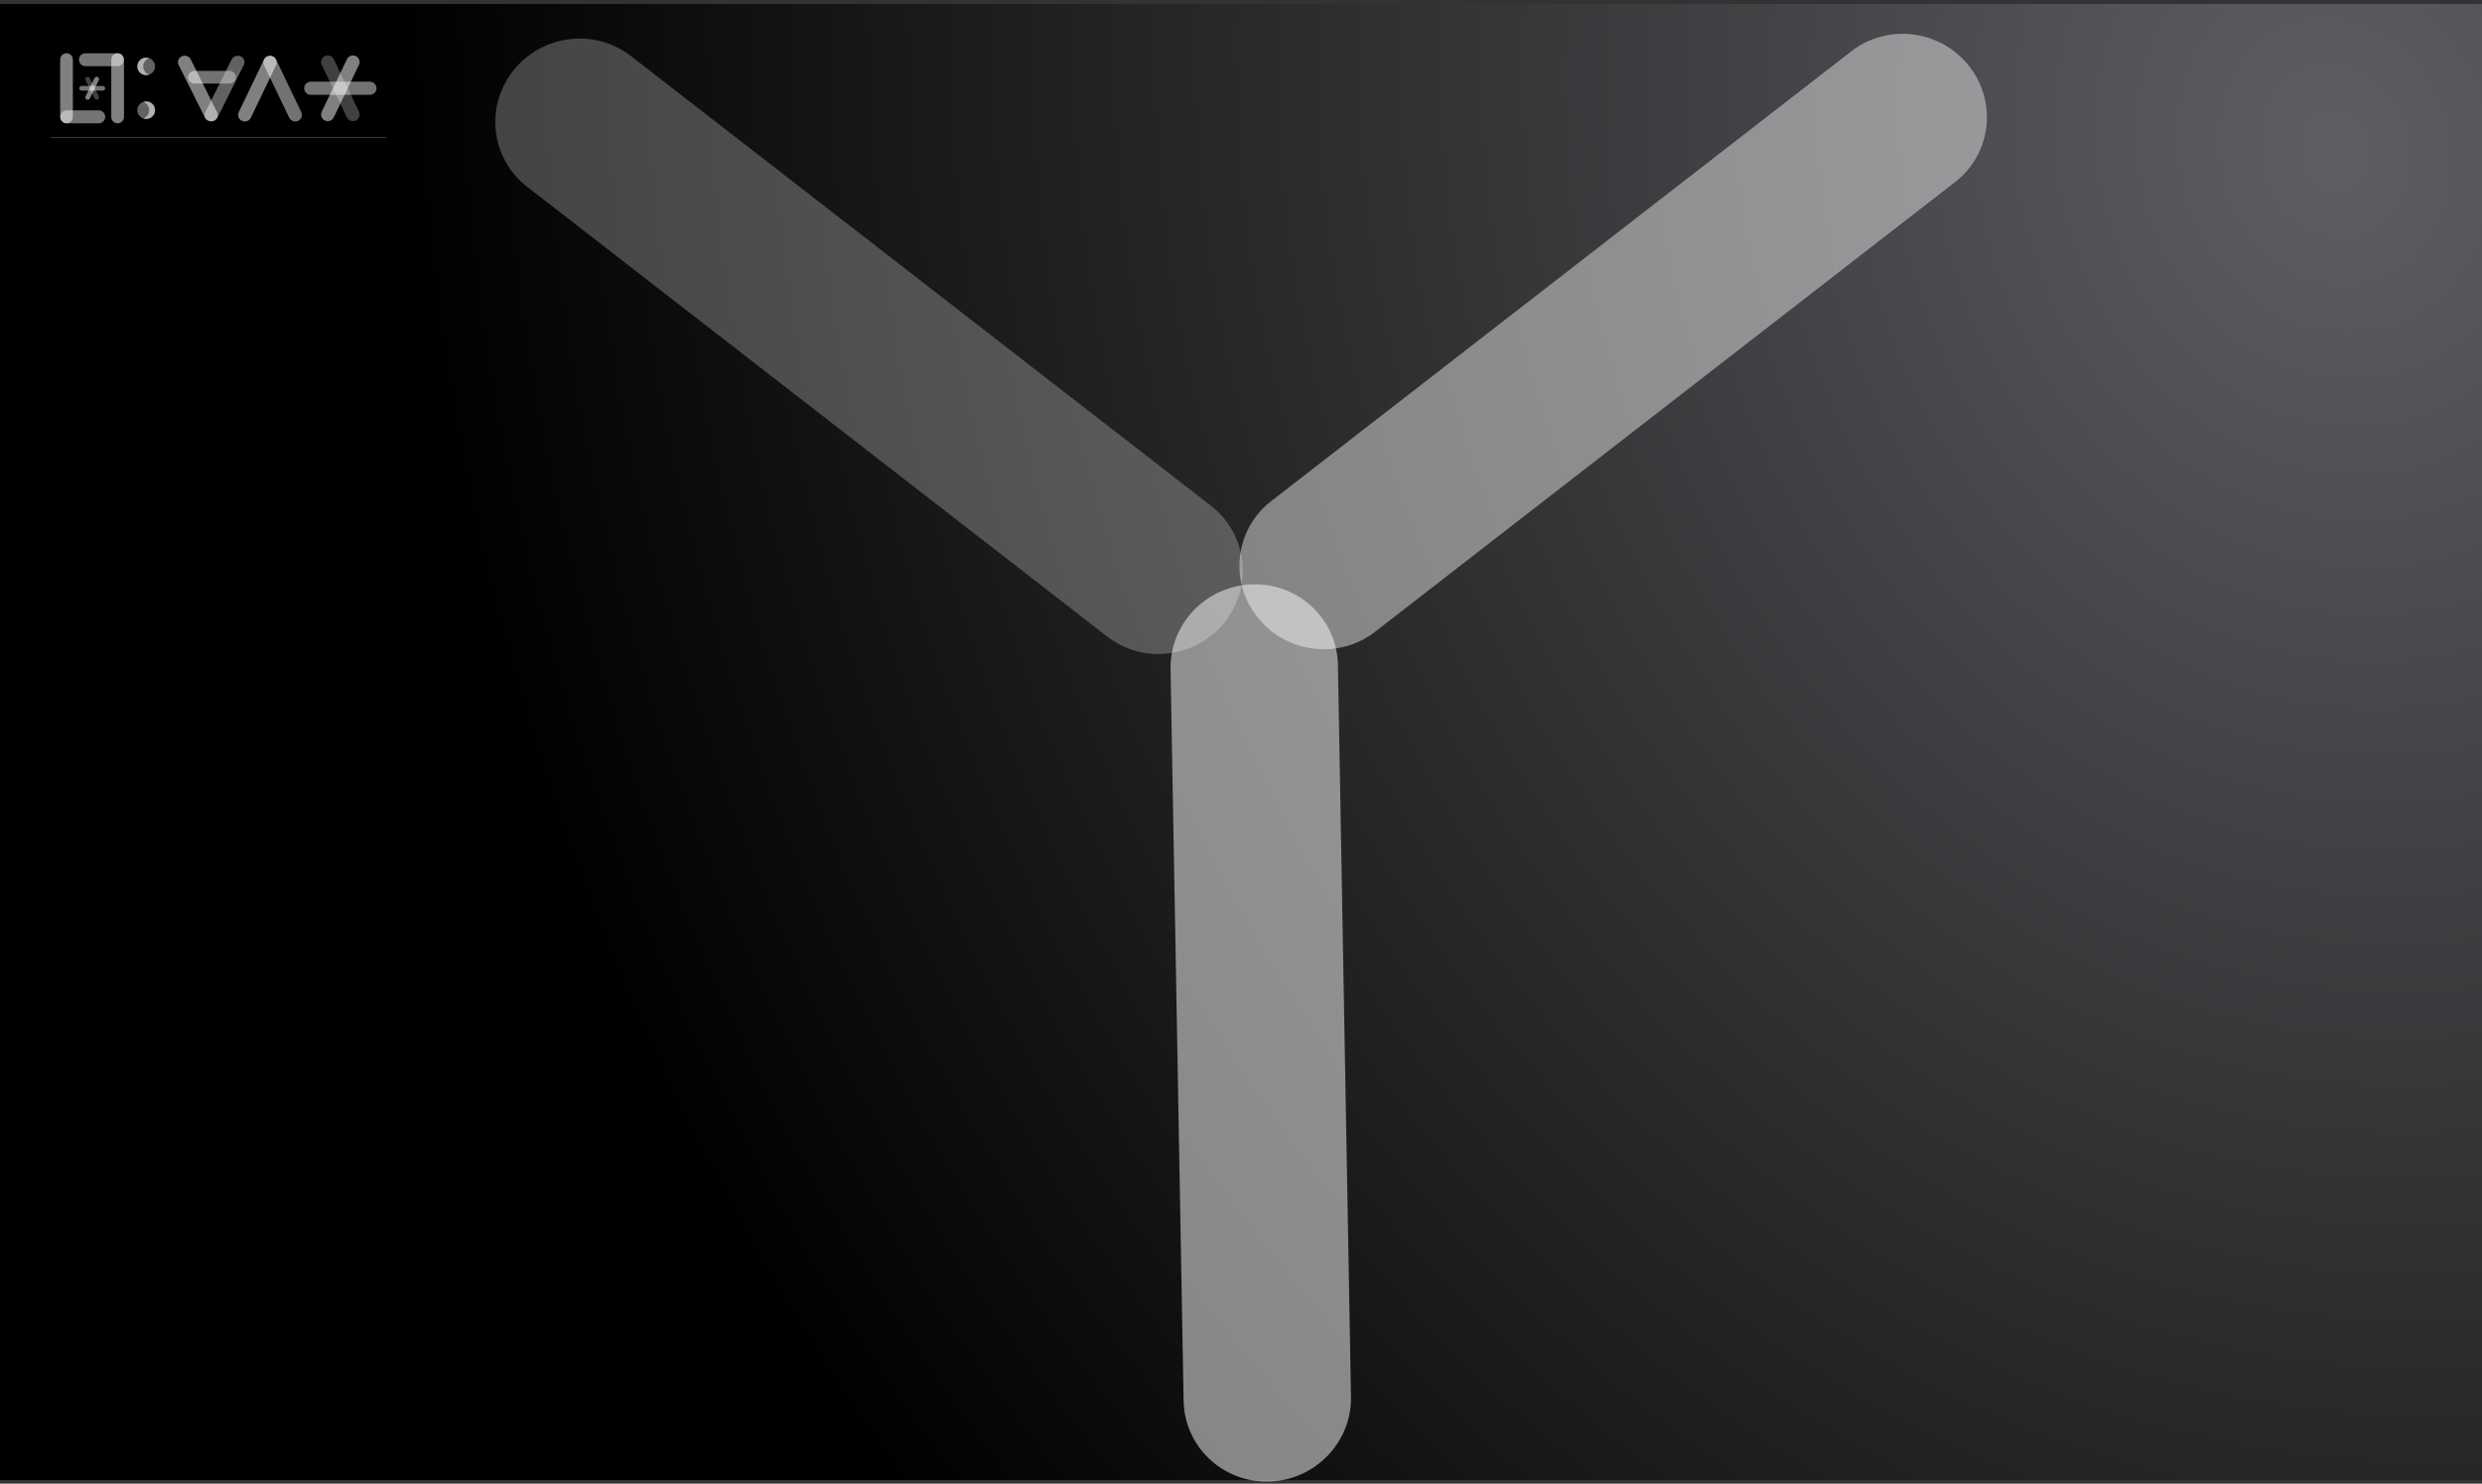 <svg width="5610" height="3354" viewBox="0 0 5610 3354" fill="none" xmlns="http://www.w3.org/2000/svg">
<rect x="0" y="0" width="5610" height="3354" fill="#333333" stroke="none"/>
<path d="M0 8.895L0 3345.9H5610V3245.94V3220.91V3185.42V3140.19V3108.61V3097.67V3038.33V3026.24V2997V2978.66V2948.2V2910.34V2815.21V2793.39V2715.59V2695.86V2648.93V2561.72V2535.27V2510.72V2481.22V2439.83V2375.36V2362.19V2281V2253.08V2134.07V2005.28V1948.94V1808.2V1765.38V1712.65V1679.05V1645.46V1592.74V1549.91V1409.17V1352.83V1224.04V1105.02V1077.13V995.904V982.765V918.297V876.877V847.37V822.819V796.375V709.193V662.261V642.498V564.724V542.901V447.757V409.9V379.448V361.132V331.848V319.768V260.421V249.509V217.943V172.682V137.219V112.167V8.895H0Z" fill="url(#paint0_radial_2_110)"/>
<path d="M2502.46 1438.9C2584.41 1502.45 2703.39 1487.84 2768.21 1406.26C2833.03 1324.69 2819.15 1207.04 2737.2 1143.48L1426.12 126.725C1344.17 63.173 1225.19 77.785 1160.37 159.362C1095.55 240.94 1109.43 358.59 1191.38 422.142L2502.46 1438.9Z" fill="white" fill-opacity="0.25"/>
<path d="M3108.07 1428.18C3026.12 1491.73 2907.14 1477.12 2842.32 1395.54C2777.5 1313.97 2791.38 1196.32 2873.33 1132.76L4184.41 116.005C4266.36 52.453 4385.34 67.065 4450.16 148.643C4514.98 230.22 4501.1 347.871 4419.15 411.423L3108.07 1428.18Z" fill="#E5E5E5" fill-opacity="0.5"/>
<path d="M3053.6 3157.37C3055.45 3260.75 2972.25 3346.65 2867.78 3349.24C2763.31 3351.83 2677.13 3270.13 2675.28 3166.75L2645.77 1512.82C2643.93 1409.45 2727.12 1323.54 2831.59 1320.95C2936.06 1318.36 3022.25 1400.06 3024.09 1503.44L3053.6 3157.37Z" fill="white" fill-opacity="0.5"/>
<path d="M113.999 310.448H872" stroke="white" stroke-opacity="0.5"/>
<path d="M150.696 249.553C142.776 249.553 136.355 256.099 136.355 264.174C136.355 272.25 142.776 278.796 150.696 278.796H223.421C231.341 278.796 237.762 272.25 237.762 264.174C237.762 256.099 231.341 249.553 223.421 249.553H150.696Z" fill="#E9E9E9" fill-opacity="0.5"/>
<path d="M164.681 264.175C164.681 272.25 158.261 278.796 150.341 278.796C142.421 278.796 136 272.25 136 264.175V134.982C136 126.907 142.421 120.361 150.341 120.361C158.261 120.361 164.681 126.907 164.681 134.982V264.175Z" fill="white" fill-opacity="0.5"/>
<path d="M265.511 149.604C273.431 149.604 279.852 143.058 279.852 134.983C279.852 126.908 273.431 120.361 265.511 120.361H192.786C184.866 120.361 178.445 126.908 178.445 134.983C178.445 143.058 184.866 149.604 192.786 149.604H265.511Z" fill="#E9E9E9" fill-opacity="0.5"/>
<path d="M251.525 134.982C251.525 126.907 257.946 120.361 265.866 120.361C273.786 120.361 280.207 126.907 280.207 134.982V264.175C280.207 272.25 273.786 278.796 265.866 278.796C257.946 278.796 251.525 272.25 251.525 264.175V134.982Z" fill="white" fill-opacity="0.5"/>
<path d="M220.911 224.974H220.911C223.611 223.749 224.723 220.574 223.394 217.883L203.138 176.839C201.81 174.148 198.545 172.959 195.845 174.183C193.144 175.408 192.033 178.583 193.361 181.275L213.617 222.319C214.945 225.01 218.211 226.199 220.911 224.974Z" fill="white" fill-opacity="0.25"/>
<path d="M232.559 204.793C235.383 204.793 237.673 202.458 237.673 199.578C237.673 196.699 235.383 194.364 232.559 194.364H184.181C181.356 194.364 179.067 196.699 179.067 199.578C179.067 202.458 181.356 204.793 184.181 204.793H232.559Z" fill="#E5E5E5" fill-opacity="0.5"/>
<path d="M195.845 224.974C193.144 223.749 192.033 220.574 193.361 217.883L213.617 176.839C214.945 174.148 218.211 172.959 220.911 174.183C223.611 175.408 224.723 178.583 223.394 181.275L203.138 222.319C201.81 225.01 198.544 226.199 195.845 224.974Z" fill="white" fill-opacity="0.5"/>
<path d="M330.418 169.873C341.51 169.873 350.502 161.006 350.502 150.068C350.502 139.13 341.51 130.264 330.418 130.264C319.326 130.264 310.333 139.13 310.333 150.068C310.333 161.006 319.326 169.873 330.418 169.873Z" fill="#C4C4C4" fill-opacity="0.5"/>
<path fill-rule="evenodd" clip-rule="evenodd" d="M337.113 131.391C329.312 134.109 323.723 141.445 323.723 150.068C323.723 158.691 329.312 166.027 337.113 168.746C335.019 169.475 332.765 169.873 330.418 169.873C319.326 169.873 310.333 161.006 310.333 150.068C310.333 139.131 319.326 130.264 330.418 130.264C332.765 130.264 335.019 130.661 337.113 131.391Z" fill="white" fill-opacity="0.5"/>
<path d="M330.418 229.284C319.325 229.284 310.333 238.151 310.333 249.089C310.333 260.027 319.325 268.894 330.418 268.894C341.51 268.894 350.502 260.027 350.502 249.089C350.502 238.151 341.51 229.284 330.418 229.284Z" fill="#C4C4C4" fill-opacity="0.5"/>
<path fill-rule="evenodd" clip-rule="evenodd" d="M323.723 267.767C331.524 265.049 337.113 257.713 337.113 249.09C337.113 240.467 331.524 233.131 323.723 230.412C325.817 229.682 328.071 229.285 330.418 229.285C341.51 229.285 350.502 238.152 350.502 249.09C350.502 260.027 341.51 268.894 330.418 268.894C328.071 268.894 325.817 268.497 323.723 267.767Z" fill="white" fill-opacity="0.5"/>
<path d="M518.742 160.153H439.623C431.57 160.153 425.042 166.591 425.042 174.531C425.042 182.472 431.57 188.909 439.623 188.909H518.742C526.795 188.909 533.324 182.472 533.324 174.531C533.324 166.591 526.795 160.153 518.742 160.153Z" fill="#E5E5E5" fill-opacity="0.5"/>
<path d="M523.62 134.522C527.307 127.154 536.447 123.933 544.035 127.328C551.623 130.723 554.785 139.449 551.098 146.817L491.583 265.751C487.896 273.12 478.756 276.34 471.168 272.945C463.58 269.55 460.418 260.825 464.105 253.457L523.62 134.522Z" fill="#C4C4C4" fill-opacity="0.5"/>
<path d="M431.226 134.502C427.547 127.13 418.416 123.912 410.831 127.315C403.247 130.717 400.081 139.452 403.76 146.824L463.147 265.817C466.827 273.189 475.958 276.407 483.542 273.005C491.127 269.602 494.293 260.868 490.613 253.496L431.226 134.502Z" fill="white" fill-opacity="0.5"/>
<path d="M653.725 266.148C657.289 273.575 666.283 276.747 673.815 273.233C681.346 269.719 684.563 260.85 680.999 253.423L623.984 134.607C620.42 127.181 611.426 124.009 603.894 127.523C596.363 131.037 593.146 139.906 596.71 147.333L653.725 266.148Z" fill="#E5E5E5" fill-opacity="0.5"/>
<path d="M567 266.149C563.436 273.576 554.441 276.747 546.909 273.233C539.377 269.719 536.16 260.849 539.724 253.423L596.743 134.601C600.307 127.174 609.302 124.002 616.834 127.516C624.366 131.03 627.583 139.9 624.019 147.327L567 266.149Z" fill="white" fill-opacity="0.5"/>
<path d="M784.15 265.349C787.713 272.775 796.708 275.947 804.24 272.433C811.771 268.919 814.988 260.05 811.424 252.623L754.409 133.807C750.845 126.381 741.851 123.209 734.319 126.723C726.788 130.237 723.571 139.106 727.135 146.533L784.15 265.349Z" fill="white" fill-opacity="0.25"/>
<path d="M835.913 214.41C844.245 214.41 851 207.749 851 199.533C851 191.317 844.245 184.657 835.913 184.657H702.609C694.276 184.657 687.522 191.317 687.522 199.533C687.522 207.749 694.276 214.41 702.609 214.41H835.913Z" fill="#E5E5E5" fill-opacity="0.5"/>
<path d="M754.411 265.349C750.847 272.775 741.853 275.947 734.321 272.433C726.789 268.919 723.573 260.05 727.137 252.623L784.152 133.808C787.716 126.381 796.711 123.21 804.242 126.724C811.774 130.238 814.99 139.107 811.427 146.533L754.411 265.349Z" fill="white" fill-opacity="0.5"/>
<defs>
<radialGradient id="paint0_radial_2_110" cx="0" cy="0" r="1" gradientUnits="userSpaceOnUse" gradientTransform="translate(5326.51 394.756) rotate(-106.458) scale(6287.51 5457.07)">
<stop stop-color="#5F5E63"/>
<stop offset="0.802"/>
<stop offset="0.953"/>
<stop offset="1"/>
</radialGradient>
</defs>
</svg>
